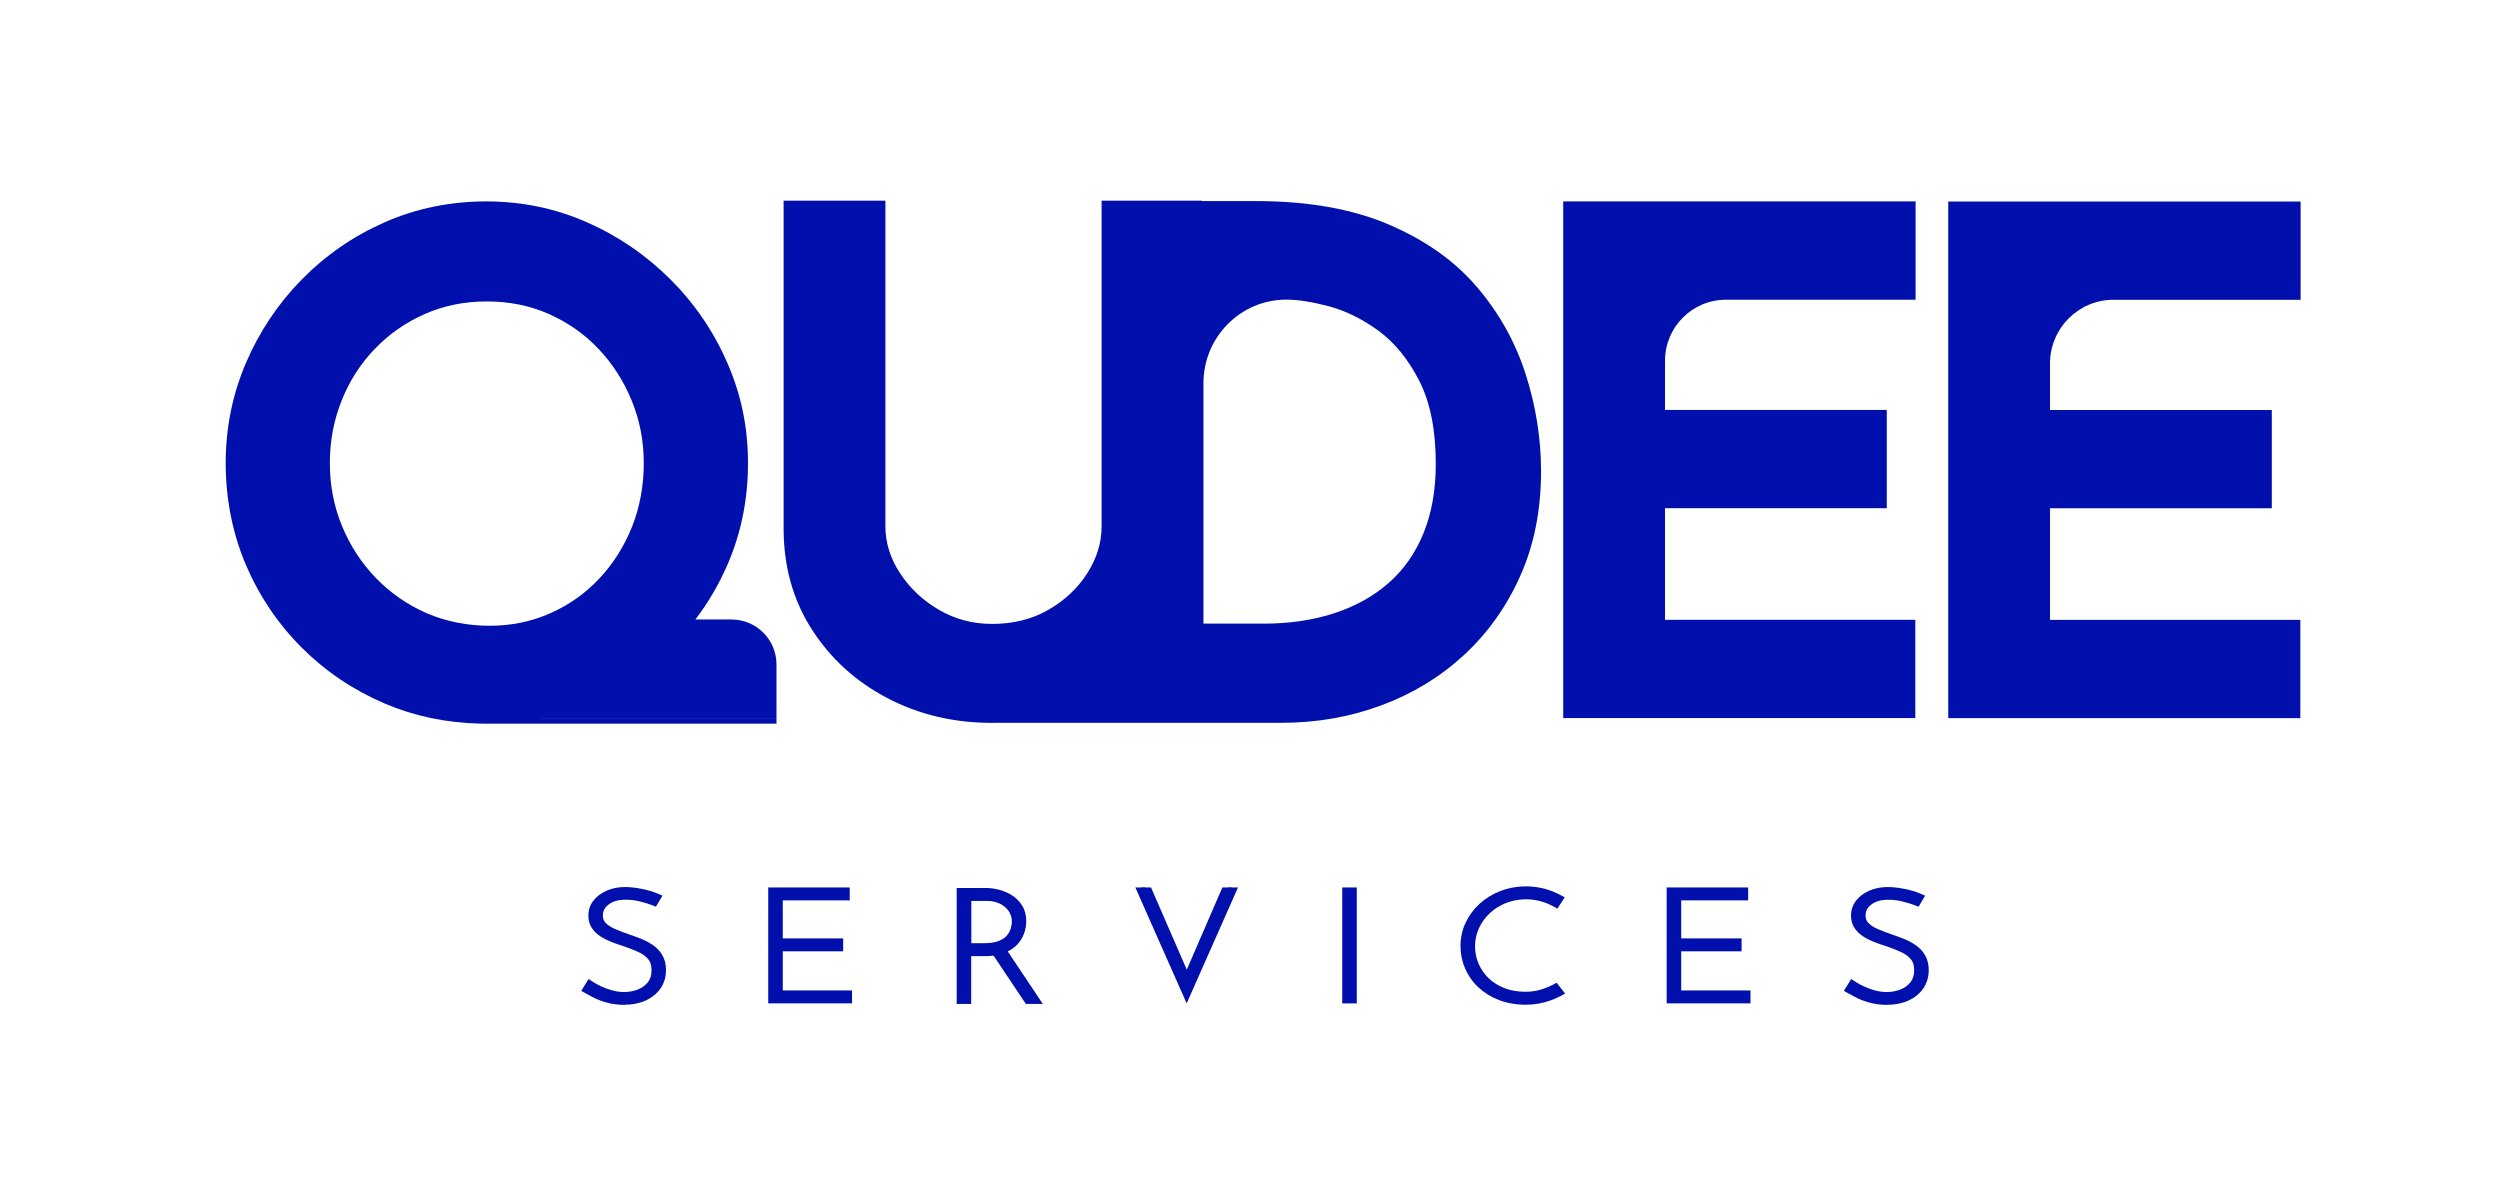 <svg width="108" height="52" viewBox="0 0 108 52" fill="none" xmlns="http://www.w3.org/2000/svg">
<path d="M28.229 38.9C28.093 38.849 27.919 38.795 27.701 38.741C27.484 38.687 27.261 38.66 27.035 38.66C26.662 38.66 26.366 38.746 26.14 38.917C25.914 39.088 25.802 39.301 25.802 39.553C25.802 39.744 25.865 39.901 25.987 40.025C26.11 40.15 26.27 40.253 26.466 40.338C26.662 40.424 26.874 40.505 27.1 40.583C27.274 40.639 27.445 40.703 27.614 40.771C27.783 40.84 27.938 40.925 28.077 41.023C28.215 41.121 28.327 41.243 28.409 41.388C28.49 41.535 28.531 41.711 28.531 41.919C28.531 42.183 28.463 42.413 28.327 42.603C28.191 42.794 28.009 42.941 27.777 43.046C27.546 43.151 27.285 43.203 26.994 43.203C26.703 43.203 26.474 43.171 26.262 43.107C26.05 43.044 25.873 42.975 25.734 42.902C25.593 42.828 25.492 42.775 25.43 42.738L25.503 42.62C25.604 42.687 25.732 42.755 25.887 42.826C26.042 42.897 26.21 42.958 26.398 43.009C26.583 43.058 26.774 43.085 26.967 43.085C27.203 43.085 27.429 43.044 27.647 42.958C27.864 42.873 28.041 42.745 28.18 42.574C28.319 42.403 28.387 42.188 28.387 41.926C28.387 41.664 28.319 41.464 28.183 41.309C28.047 41.155 27.875 41.031 27.666 40.938C27.456 40.845 27.236 40.759 27.002 40.681C26.833 40.629 26.668 40.571 26.51 40.507C26.352 40.444 26.208 40.37 26.08 40.289C25.952 40.209 25.849 40.106 25.773 39.989C25.696 39.871 25.655 39.732 25.655 39.573C25.655 39.37 25.715 39.191 25.835 39.039C25.955 38.888 26.118 38.768 26.325 38.682C26.531 38.594 26.76 38.553 27.016 38.553C27.198 38.553 27.413 38.577 27.658 38.624C27.902 38.673 28.109 38.731 28.283 38.807L28.226 38.905L28.229 38.9Z" fill="#010FAD"/>
<path d="M26.997 43.411C26.698 43.411 26.426 43.375 26.189 43.306C25.961 43.24 25.768 43.164 25.615 43.081C25.474 43.005 25.37 42.952 25.305 42.915L25.109 42.805L25.425 42.294L25.645 42.435C25.735 42.494 25.855 42.558 25.999 42.624C26.14 42.69 26.298 42.746 26.47 42.79C26.826 42.886 27.212 42.881 27.555 42.746C27.732 42.678 27.873 42.575 27.988 42.433C28.096 42.298 28.148 42.127 28.148 41.912C28.148 41.697 28.096 41.545 27.998 41.43C27.884 41.3 27.743 41.198 27.563 41.12C27.362 41.029 27.147 40.946 26.924 40.87C26.758 40.819 26.587 40.76 26.418 40.694C26.244 40.625 26.086 40.545 25.942 40.454C25.787 40.354 25.662 40.232 25.566 40.087C25.468 39.936 25.417 39.76 25.417 39.559C25.417 39.309 25.493 39.087 25.643 38.898C25.787 38.718 25.983 38.573 26.225 38.47C26.625 38.302 27.076 38.272 27.713 38.397C27.974 38.448 28.203 38.514 28.39 38.595L28.619 38.693L28.336 39.168L28.132 39.089C28.009 39.043 27.841 38.991 27.634 38.94C27.438 38.891 27.237 38.867 27.033 38.867C26.717 38.867 26.475 38.935 26.296 39.072C26.124 39.204 26.043 39.353 26.043 39.542C26.043 39.679 26.083 39.786 26.165 39.87C26.265 39.972 26.402 40.06 26.567 40.131C26.758 40.215 26.965 40.293 27.182 40.369C27.354 40.425 27.533 40.491 27.71 40.562C27.895 40.638 28.066 40.731 28.221 40.838C28.39 40.956 28.523 41.102 28.621 41.276C28.719 41.452 28.771 41.663 28.771 41.905C28.771 42.21 28.689 42.48 28.532 42.705C28.374 42.93 28.156 43.103 27.884 43.226C27.62 43.345 27.321 43.404 26.995 43.404L26.997 43.411Z" fill="#010FAD"/>
<path d="M33.422 38.562H36.458V38.687H33.566V40.766H36.175V40.891H33.566V43.014H36.559V43.139H33.422V38.565V38.562Z" fill="#010FAD"/>
<path d="M36.808 43.345H33.188V38.338H36.708V38.896H33.816V40.539H36.425V41.097H33.816V42.787H36.808V43.345Z" fill="#010FAD"/>
<path d="M42.61 38.586C42.754 38.586 42.912 38.608 43.083 38.652C43.255 38.696 43.418 38.764 43.567 38.86C43.72 38.955 43.845 39.08 43.94 39.234C44.035 39.388 44.084 39.579 44.084 39.804C44.084 39.968 44.054 40.129 43.997 40.283C43.94 40.438 43.848 40.575 43.725 40.697C43.603 40.819 43.442 40.915 43.244 40.988C43.045 41.059 42.803 41.096 42.512 41.096H41.707V43.16H41.562V38.586H42.607H42.61ZM42.493 40.968C42.784 40.968 43.021 40.934 43.206 40.863C43.391 40.795 43.538 40.702 43.644 40.589C43.75 40.477 43.826 40.352 43.872 40.215C43.918 40.078 43.94 39.944 43.94 39.809C43.94 39.648 43.905 39.498 43.834 39.364C43.763 39.229 43.668 39.109 43.548 39.011C43.429 38.914 43.287 38.838 43.129 38.786C42.969 38.735 42.798 38.708 42.615 38.708H41.709V40.968H42.493ZM43.159 40.976L44.615 43.158H44.449L42.993 40.976H43.159Z" fill="#010FAD"/>
<path d="M45.05 43.371H44.318L42.922 41.282C42.797 41.299 42.664 41.306 42.52 41.306H41.956V43.371H41.328V38.361H42.612C42.778 38.361 42.96 38.386 43.154 38.435C43.349 38.484 43.537 38.564 43.711 38.674C43.894 38.787 44.043 38.939 44.157 39.12C44.274 39.306 44.334 39.535 44.334 39.797C44.334 39.986 44.301 40.169 44.233 40.345C44.166 40.529 44.057 40.692 43.913 40.837C43.809 40.94 43.681 41.028 43.534 41.101L45.05 43.371ZM41.959 40.746H42.501C42.756 40.746 42.966 40.717 43.121 40.658C43.27 40.602 43.388 40.531 43.469 40.445C43.553 40.355 43.613 40.257 43.651 40.149C43.689 40.034 43.711 39.919 43.711 39.804C43.711 39.675 43.684 39.557 43.627 39.45C43.57 39.34 43.496 39.247 43.398 39.169C43.3 39.088 43.189 39.029 43.058 38.985C42.925 38.941 42.781 38.919 42.626 38.919H41.962V40.744L41.959 40.746Z" fill="#010FAD"/>
<path d="M49.47 38.338H49.32L51.268 42.489L51.274 42.479L49.467 38.338H49.47ZM51.276 42.479V42.489L51.38 42.254L51.276 42.477V42.479ZM53.072 38.338L51.377 42.254L53.213 38.338H53.069H53.072Z" fill="#010FAD"/>
<path d="M53.481 38.338L51.264 43.347L49.047 38.338H49.724L51.269 41.89L52.806 38.338H53.481Z" fill="#010FAD"/>
<path d="M58.219 38.562H58.363V43.137H58.219V38.562Z" fill="#010FAD"/>
<path d="M58.613 38.338H57.984V43.347H58.613V38.338Z" fill="#010FAD"/>
<path d="M67.259 42.86C67.134 42.926 67.001 42.983 66.856 43.034C66.715 43.083 66.563 43.122 66.405 43.151C66.244 43.181 66.078 43.193 65.904 43.193C65.518 43.193 65.167 43.132 64.849 43.01C64.533 42.887 64.261 42.721 64.033 42.508C63.804 42.295 63.633 42.048 63.51 41.769C63.391 41.488 63.328 41.192 63.328 40.879C63.328 40.549 63.393 40.241 63.527 39.954C63.66 39.668 63.845 39.416 64.082 39.201C64.318 38.986 64.593 38.817 64.909 38.697C65.222 38.575 65.559 38.514 65.915 38.514C66.163 38.514 66.397 38.543 66.623 38.602C66.848 38.66 67.058 38.741 67.256 38.846L67.183 38.956C66.998 38.856 66.799 38.778 66.584 38.722C66.37 38.665 66.147 38.636 65.915 38.636C65.581 38.636 65.268 38.695 64.969 38.81C64.672 38.925 64.411 39.086 64.191 39.291C63.967 39.497 63.793 39.737 63.666 40.008C63.538 40.28 63.472 40.571 63.472 40.884C63.472 41.175 63.529 41.454 63.644 41.718C63.758 41.982 63.921 42.217 64.133 42.418C64.346 42.621 64.601 42.777 64.898 42.892C65.194 43.007 65.529 43.066 65.902 43.066C66.138 43.066 66.364 43.036 66.576 42.978C66.788 42.919 66.987 42.841 67.169 42.745L67.256 42.855L67.259 42.86Z" fill="#010FAD"/>
<path d="M65.912 43.404C65.493 43.404 65.107 43.336 64.761 43.204C64.416 43.072 64.117 42.886 63.866 42.653C63.616 42.421 63.426 42.147 63.292 41.841C63.162 41.538 63.094 41.212 63.094 40.873C63.094 40.515 63.167 40.175 63.311 39.865C63.456 39.554 63.66 39.278 63.918 39.043C64.177 38.808 64.478 38.622 64.821 38.49C65.401 38.265 66.097 38.231 66.698 38.387C66.94 38.451 67.174 38.539 67.386 38.654L67.596 38.764L67.278 39.253L67.068 39.138C66.902 39.048 66.723 38.977 66.527 38.925C66.059 38.803 65.526 38.83 65.074 39.004C64.808 39.106 64.571 39.253 64.372 39.437C64.171 39.623 64.01 39.843 63.896 40.087C63.782 40.332 63.722 40.596 63.722 40.88C63.722 41.144 63.774 41.396 63.877 41.636C63.978 41.873 64.127 42.086 64.315 42.264C64.503 42.443 64.734 42.587 64.998 42.69C65.262 42.793 65.569 42.844 65.907 42.844C66.119 42.844 66.32 42.817 66.511 42.766C66.704 42.712 66.889 42.641 67.055 42.555L67.248 42.455L67.615 42.925L67.386 43.045C67.251 43.116 67.104 43.177 66.951 43.23C66.796 43.284 66.63 43.328 66.456 43.358C66.282 43.389 66.097 43.404 65.909 43.404H65.912Z" fill="#010FAD"/>
<path d="M72.234 38.562H75.27V38.687H72.379V40.766H74.987V40.891H72.379V43.014H75.371V43.139H72.234V38.565V38.562Z" fill="#010FAD"/>
<path d="M75.621 43.345H72V38.338H75.52V38.896H72.628V40.539H75.237V41.097H72.628V42.787H75.621V43.345Z" fill="#010FAD"/>
<path d="M82.776 38.9C82.64 38.849 82.466 38.795 82.248 38.741C82.031 38.687 81.807 38.66 81.582 38.66C81.209 38.66 80.912 38.746 80.687 38.917C80.461 39.088 80.349 39.301 80.349 39.553C80.349 39.744 80.412 39.901 80.534 40.025C80.657 40.15 80.817 40.253 81.013 40.338C81.209 40.424 81.421 40.505 81.647 40.583C81.821 40.639 81.992 40.703 82.161 40.771C82.33 40.84 82.485 40.925 82.624 41.023C82.762 41.121 82.874 41.243 82.955 41.388C83.037 41.535 83.078 41.711 83.078 41.919C83.078 42.183 83.01 42.413 82.874 42.603C82.738 42.794 82.555 42.941 82.324 43.046C82.093 43.151 81.832 43.203 81.541 43.203C81.25 43.203 81.021 43.171 80.809 43.107C80.597 43.044 80.42 42.975 80.281 42.902C80.14 42.828 80.039 42.775 79.977 42.738L80.05 42.62C80.151 42.687 80.278 42.755 80.434 42.826C80.589 42.897 80.757 42.958 80.945 43.009C81.13 43.058 81.32 43.085 81.514 43.085C81.75 43.085 81.976 43.044 82.194 42.958C82.411 42.873 82.588 42.745 82.727 42.574C82.866 42.403 82.934 42.188 82.934 41.926C82.934 41.664 82.866 41.464 82.73 41.309C82.594 41.155 82.422 41.031 82.213 40.938C82.003 40.845 81.783 40.759 81.549 40.681C81.38 40.629 81.214 40.571 81.057 40.507C80.899 40.444 80.755 40.37 80.627 40.289C80.499 40.209 80.395 40.106 80.319 39.989C80.243 39.871 80.202 39.732 80.202 39.573C80.202 39.37 80.262 39.191 80.382 39.039C80.502 38.888 80.665 38.768 80.872 38.682C81.078 38.594 81.307 38.553 81.563 38.553C81.745 38.553 81.96 38.577 82.205 38.624C82.449 38.673 82.656 38.731 82.83 38.807L82.773 38.905L82.776 38.9Z" fill="#010FAD"/>
<path d="M81.544 43.411C81.245 43.411 80.973 43.375 80.736 43.306C80.508 43.24 80.315 43.164 80.162 43.081C80.021 43.005 79.917 42.952 79.852 42.915L79.656 42.805L79.972 42.294L80.192 42.435C80.285 42.494 80.402 42.558 80.546 42.624C80.687 42.69 80.845 42.746 81.014 42.79C81.37 42.886 81.756 42.881 82.099 42.746C82.276 42.678 82.417 42.575 82.532 42.433C82.641 42.298 82.692 42.127 82.692 41.912C82.692 41.697 82.641 41.545 82.543 41.43C82.428 41.3 82.287 41.198 82.107 41.12C81.906 41.029 81.691 40.946 81.468 40.87C81.302 40.819 81.128 40.758 80.962 40.694C80.788 40.625 80.627 40.545 80.489 40.454C80.334 40.354 80.209 40.232 80.113 40.087C80.015 39.936 79.964 39.76 79.964 39.559C79.964 39.309 80.04 39.087 80.189 38.898C80.334 38.718 80.529 38.573 80.772 38.47C81.171 38.302 81.623 38.272 82.26 38.397C82.521 38.448 82.749 38.514 82.937 38.595L83.166 38.693L82.883 39.17L82.679 39.092C82.556 39.045 82.388 38.994 82.181 38.943C81.985 38.894 81.784 38.869 81.58 38.869C81.264 38.869 81.022 38.938 80.842 39.075C80.671 39.207 80.592 39.353 80.592 39.544C80.592 39.681 80.633 39.789 80.715 39.872C80.815 39.975 80.951 40.063 81.117 40.134C81.308 40.215 81.514 40.295 81.732 40.371C81.903 40.427 82.083 40.493 82.26 40.564C82.445 40.64 82.616 40.733 82.771 40.841C82.94 40.958 83.073 41.105 83.171 41.279C83.269 41.455 83.321 41.665 83.321 41.907C83.321 42.213 83.239 42.482 83.081 42.707C82.923 42.932 82.706 43.106 82.434 43.228C82.17 43.348 81.871 43.407 81.544 43.407V43.411Z" fill="#010FAD"/>
<g clip-path="url(#clip0_785_938)">
<path d="M33.544 31.021V28.702C33.544 27.631 32.675 26.762 31.601 26.762H30.039C30.594 26.038 31.056 25.248 31.427 24.393C32.018 23.031 32.313 21.572 32.313 20.01C32.313 18.448 32.018 17.053 31.427 15.691C30.837 14.332 30.018 13.125 28.968 12.075C27.918 11.027 26.711 10.199 25.351 9.601C23.99 9.001 22.542 8.701 21.002 8.701C19.461 8.701 17.98 9.001 16.621 9.601C15.262 10.199 14.066 11.027 13.036 12.075C12.005 13.125 11.2 14.332 10.619 15.691C10.04 17.053 9.75 18.491 9.75 20.01C9.75 21.529 10.04 23.031 10.619 24.393C11.2 25.753 12.005 26.948 13.036 27.979C14.066 29.007 15.262 29.812 16.621 30.393C17.895 30.936 19.254 31.221 20.699 31.259H20.709C20.804 31.262 20.899 31.262 20.994 31.262H33.544V31.023H23.347C23.347 31.023 23.354 31.021 23.359 31.021H33.544ZM18.435 26.491C17.607 26.131 16.876 25.626 16.245 24.976C15.616 24.326 15.126 23.576 14.776 22.727C14.426 21.877 14.25 20.972 14.25 20.01C14.25 19.048 14.419 18.148 14.762 17.298C15.1 16.446 15.581 15.703 16.2 15.063C16.821 14.42 17.54 13.922 18.361 13.56C19.18 13.201 20.071 13.022 21.033 13.022C21.994 13.022 22.88 13.201 23.701 13.56C24.52 13.922 25.237 14.42 25.847 15.063C26.456 15.703 26.937 16.446 27.287 17.298C27.637 18.148 27.811 19.053 27.811 20.01C27.811 20.967 27.642 21.907 27.304 22.757C26.961 23.607 26.492 24.352 25.892 24.991C25.292 25.631 24.587 26.131 23.775 26.491C22.966 26.852 22.092 27.033 21.152 27.033C20.211 27.033 19.266 26.852 18.435 26.491Z" fill="#010FAD"/>
<path d="M65.907 16.16C65.461 14.772 64.759 13.515 63.8 12.394C62.838 11.27 61.571 10.373 59.993 9.699C58.417 9.025 56.505 8.687 54.262 8.687H51.924V8.668H47.589V22.738C47.589 23.446 47.382 24.124 46.967 24.769C46.553 25.417 45.991 25.943 45.284 26.348C44.577 26.753 43.768 26.953 42.858 26.953C42.03 26.953 41.265 26.753 40.568 26.348C39.87 25.943 39.311 25.417 38.885 24.769C38.461 24.124 38.249 23.446 38.249 22.738V8.668H33.852V22.829C33.852 24.467 34.256 25.917 35.066 27.181C35.873 28.445 36.961 29.436 38.325 30.152C39.689 30.871 41.201 31.228 42.858 31.228C42.92 31.228 42.984 31.228 43.046 31.226H55.353C56.869 31.226 58.305 30.978 59.659 30.476C61.014 29.976 62.207 29.252 63.238 28.302C64.269 27.352 65.083 26.21 65.678 24.872C66.276 23.536 66.573 22.029 66.573 20.355C66.573 18.946 66.352 17.548 65.907 16.16ZM61.495 23.036C61.14 23.903 60.636 24.622 59.978 25.193C59.321 25.767 58.538 26.2 57.629 26.495C56.719 26.791 55.707 26.941 54.596 26.941H51.989V16.558C51.989 15.56 52.389 14.656 53.036 14.003C53.684 13.349 54.579 12.944 55.567 12.944C56.072 12.944 56.688 13.041 57.417 13.234C58.143 13.43 58.857 13.782 59.555 14.291C60.25 14.803 60.838 15.522 61.312 16.451C61.788 17.379 62.026 18.579 62.026 20.048C62.026 21.172 61.847 22.167 61.495 23.036Z" fill="#010FAD"/>
<path d="M71.929 15.582V17.708H81.509V21.953H71.929V26.774H82.742V31.021H67.531V8.701H82.754V12.948H74.562C73.107 12.948 71.929 14.127 71.929 15.582Z" fill="#010FAD"/>
<path d="M91.306 12.95H99.387V8.705H84.164V31.023H99.375V26.778H88.561V21.957H98.142V17.712H88.561V15.697C88.561 14.181 89.79 12.95 91.306 12.95Z" fill="#010FAD"/>
</g>
<defs>
<clipPath id="clip0_785_938">
<rect width="89.637" height="22.594" fill="white" transform="translate(9.75 8.668)"/>
</clipPath>
</defs>
</svg>

